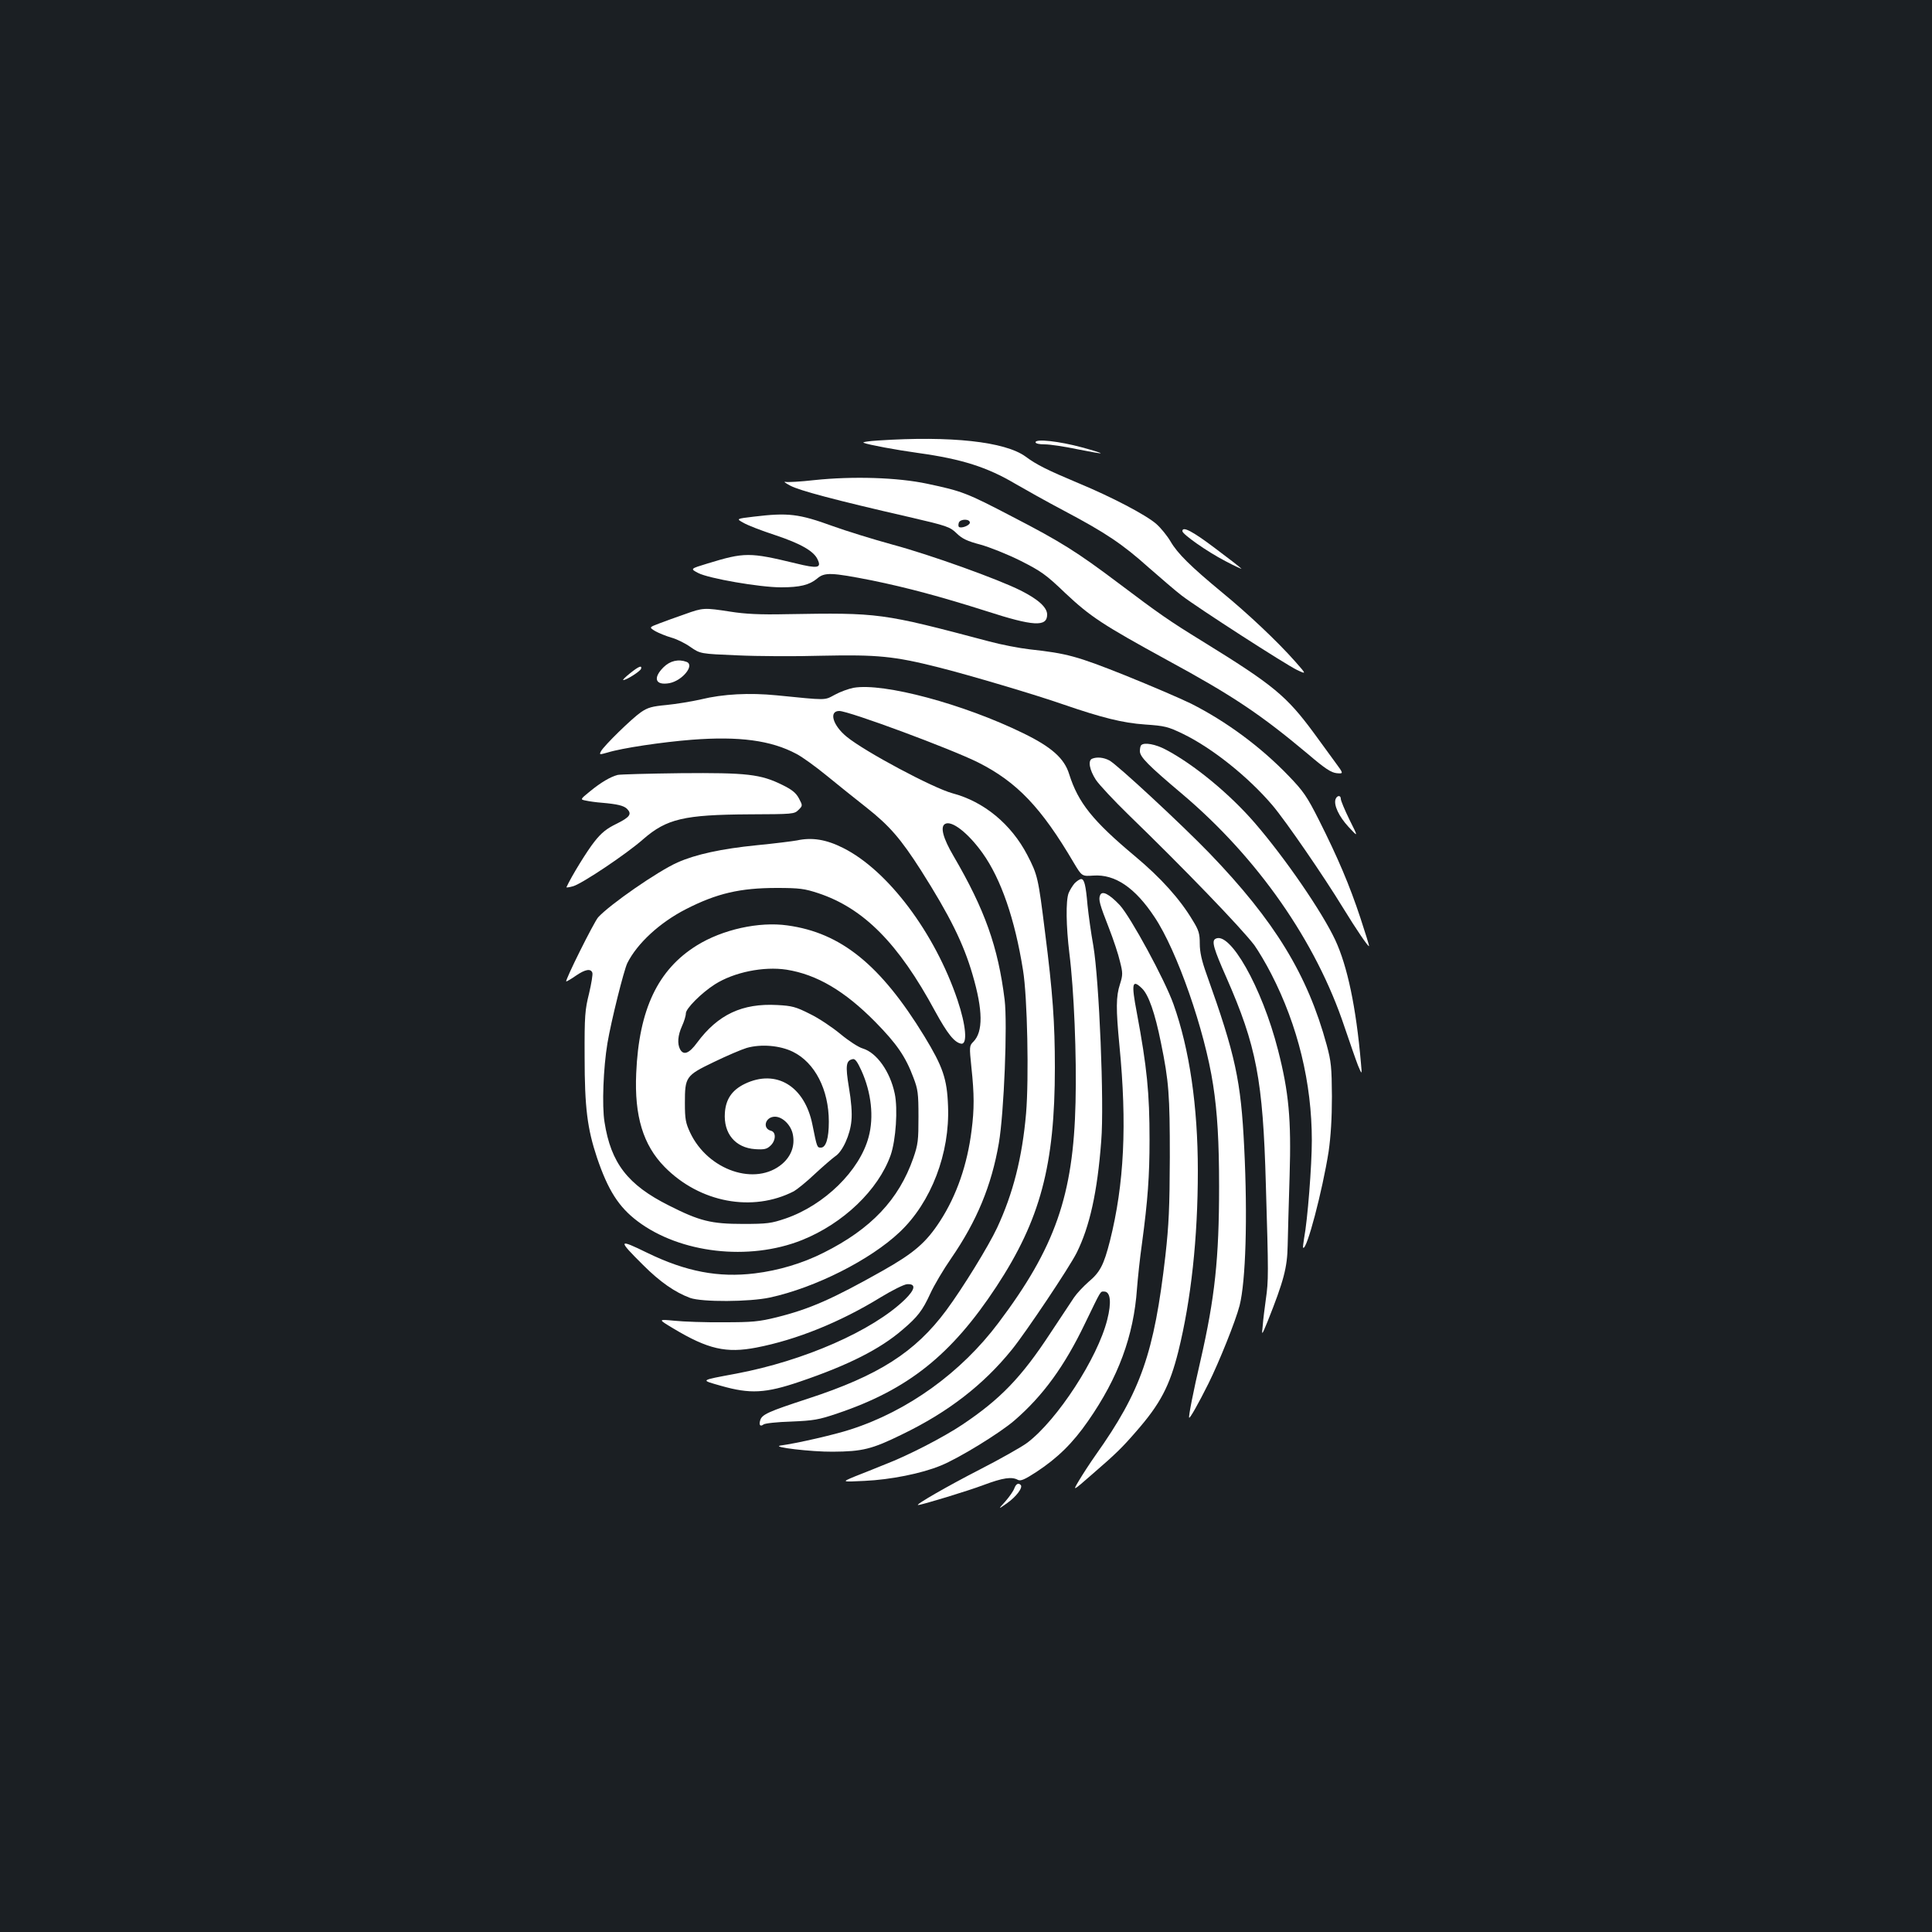 <?xml version="1.0" standalone="no"?>
<!DOCTYPE svg PUBLIC "-//W3C//DTD SVG 20010904//EN"
 "http://www.w3.org/TR/2001/REC-SVG-20010904/DTD/svg10.dtd">
<svg version="1.0" xmlns="http://www.w3.org/2000/svg"
 width="1000pt" height="1000pt" viewBox="0 0 1000 1000"
 preserveAspectRatio="xMidYMid meet">
<rect width="100%" height="100%" fill="#1b1f23"/>
<g transform="translate(0,1000) scale(0.1,-0.1)"
fill="#ffffff" stroke="none">
<path d="M4545 7720 c-49 -3 -83 -8 -75 -12 25 -10 169 -37 285 -53 223 -31
355 -73 500 -159 50 -29 164 -93 255 -141 213 -113 300 -171 436 -293 62 -54
138 -120 171 -145 82 -63 538 -357 597 -385 49 -23 49 -23 -11 45 -92 104
-245 248 -378 357 -162 134 -230 201 -266 263 -17 29 -50 70 -74 91 -52 46
-231 140 -405 212 -159 67 -214 94 -272 137 -106 77 -386 108 -763 83z"/>
<path d="M5360 7711 c0 -7 19 -11 48 -11 26 0 101 -11 167 -25 65 -13 121 -23
122 -21 2 2 -43 16 -99 31 -115 31 -238 45 -238 26z"/>
<path d="M4215 7515 c-71 -8 -139 -12 -150 -9 -11 2 1 -7 26 -20 47 -25 230
-74 614 -162 199 -46 212 -51 247 -85 29 -28 55 -40 123 -58 47 -13 140 -50
206 -83 107 -54 132 -71 233 -168 130 -122 192 -163 528 -347 339 -184 482
-280 728 -486 89 -76 120 -96 149 -99 36 -3 36 -3 -9 58 -25 34 -73 100 -108
148 -143 194 -209 249 -577 476 -174 107 -224 142 -435 301 -215 162 -301 216
-549 344 -239 125 -262 133 -441 171 -154 33 -386 40 -585 19z m805 -220 c0
-15 -46 -32 -57 -22 -3 4 -3 13 0 22 8 20 57 20 57 0z"/>
<path d="M3903 7326 c-93 -11 -93 -11 -55 -32 20 -12 94 -41 165 -64 132 -44
200 -83 219 -126 21 -44 1 -48 -113 -20 -240 58 -265 58 -458 -1 -89 -27 -89
-27 -47 -49 54 -28 318 -74 429 -74 97 0 146 12 186 45 39 34 74 32 283 -9
181 -37 357 -84 593 -159 244 -79 315 -83 315 -18 0 37 -46 79 -138 125 -115
58 -468 185 -662 237 -102 28 -241 71 -310 96 -176 64 -231 70 -407 49z"/>
<path d="M6120 7251 c0 -16 126 -105 222 -155 51 -27 89 -44 83 -39 -5 6 -67
54 -138 107 -114 86 -167 114 -167 87z"/>
<path d="M3545 6821 c-44 -15 -104 -37 -133 -48 -53 -20 -53 -20 -20 -40 18
-10 55 -25 82 -33 27 -7 72 -29 100 -49 51 -35 51 -35 241 -43 105 -5 303 -6
440 -2 286 6 372 -2 602 -60 163 -41 506 -143 646 -192 201 -69 308 -96 424
-104 102 -7 118 -11 195 -48 151 -73 338 -222 464 -370 68 -80 265 -366 368
-535 65 -106 128 -199 132 -194 2 1 -19 68 -45 147 -56 169 -116 310 -214 505
-62 123 -81 150 -156 228 -146 152 -324 283 -506 375 -55 27 -209 93 -343 147
-248 99 -300 113 -492 134 -53 6 -147 24 -210 41 -559 148 -567 149 -1050 141
-136 -3 -213 1 -289 13 -136 21 -142 21 -236 -13z"/>
<path d="M3434 6546 c-56 -56 -42 -95 31 -82 67 13 132 93 89 110 -42 16 -86
6 -120 -28z"/>
<path d="M3261 6515 c-24 -19 -40 -35 -35 -35 17 0 87 45 92 58 6 20 -11 14
-57 -23z"/>
<path d="M4418 6440 c-26 -5 -70 -21 -97 -36 -56 -30 -38 -29 -301 -3 -141 14
-277 7 -392 -21 -48 -11 -128 -24 -178 -29 -75 -7 -97 -13 -132 -37 -48 -33
-191 -173 -207 -202 -10 -19 -9 -19 34 -7 74 23 282 54 435 66 246 19 411 -3
542 -73 31 -16 101 -67 156 -112 54 -44 147 -119 207 -166 119 -94 177 -161
282 -325 149 -235 220 -378 267 -540 54 -184 55 -296 4 -347 -21 -21 -21 -25
-10 -133 15 -139 15 -216 1 -325 -22 -177 -77 -337 -163 -470 -72 -111 -134
-165 -297 -257 -259 -146 -376 -198 -548 -241 -93 -23 -127 -26 -276 -26 -93
-1 -208 3 -255 8 -85 8 -85 8 -5 -40 180 -108 274 -129 430 -99 207 40 433
131 643 260 59 36 121 67 137 68 47 3 43 -26 -11 -79 -167 -162 -523 -318
-874 -384 -192 -36 -186 -32 -78 -63 151 -43 230 -39 409 22 250 85 414 168
530 268 79 67 104 100 144 187 19 42 68 125 109 184 132 192 208 375 246 595
27 158 45 618 30 742 -34 274 -102 466 -265 745 -54 92 -69 150 -44 165 34 21
120 -46 195 -151 95 -133 167 -341 209 -605 23 -138 31 -562 16 -741 -20 -231
-68 -417 -150 -593 -45 -96 -178 -312 -263 -427 -161 -217 -350 -338 -718
-458 -202 -66 -236 -81 -245 -111 -8 -25 0 -35 17 -22 7 6 72 13 143 15 116 5
142 9 239 42 365 123 590 302 823 656 228 347 303 629 303 1135 0 231 -11 387
-51 700 -35 282 -38 296 -92 400 -83 159 -224 276 -387 319 -100 27 -453 215
-548 293 -72 59 -93 133 -38 133 50 0 581 -197 720 -267 200 -101 326 -233
494 -519 42 -70 42 -70 101 -66 112 8 216 -62 317 -215 116 -173 260 -586 303
-868 22 -141 31 -295 31 -526 0 -374 -22 -576 -96 -900 -38 -163 -63 -292 -59
-297 4 -5 48 73 100 177 55 111 140 322 161 403 32 126 42 457 24 818 -17 347
-45 478 -194 895 -26 72 -36 117 -36 161 0 51 -5 69 -36 119 -66 111 -165 221
-299 333 -220 184 -294 277 -341 425 -25 82 -92 141 -238 212 -309 151 -722
262 -878 235z"/>
<path d="M5907 6143 c-4 -3 -7 -17 -7 -31 0 -30 44 -74 217 -220 392 -331 695
-765 842 -1207 28 -82 59 -172 70 -200 21 -50 21 -50 15 15 -25 287 -70 500
-133 635 -68 145 -258 422 -415 604 -130 151 -317 305 -462 381 -52 28 -112
39 -127 23z"/>
<path d="M5653 6073 c-23 -9 -14 -58 19 -109 18 -27 96 -110 172 -184 280
-271 582 -584 649 -673 20 -28 60 -95 87 -148 138 -268 210 -565 210 -862 0
-129 -22 -412 -40 -506 -4 -25 -7 -48 -5 -49 18 -18 100 295 132 498 11 78 17
170 17 285 -1 151 -4 181 -27 266 -99 364 -269 642 -607 993 -143 148 -479
460 -518 480 -30 16 -65 19 -89 9z"/>
<path d="M3197 5989 c-38 -10 -87 -39 -142 -84 -53 -43 -53 -43 -22 -49 18 -4
55 -9 82 -11 81 -7 113 -15 130 -31 27 -27 16 -43 -52 -77 -52 -25 -80 -47
-116 -93 -37 -46 -119 -179 -145 -236 -2 -3 14 -1 35 5 47 14 276 167 363 244
121 105 211 126 548 128 226 1 233 1 255 23 22 22 22 22 2 60 -15 28 -36 45
-85 69 -113 56 -184 64 -527 61 -167 -2 -313 -6 -326 -9z"/>
<path d="M6913 5864 c-11 -30 17 -90 67 -144 51 -55 51 -55 5 37 -25 51 -45
99 -45 108 0 20 -19 19 -27 -1z"/>
<path d="M4125 5650 c-22 -4 -116 -16 -209 -25 -180 -18 -315 -47 -409 -89
-102 -45 -351 -218 -411 -284 -22 -25 -175 -332 -165 -332 3 0 26 13 50 30 48
33 77 38 85 15 3 -8 -5 -56 -17 -107 -21 -84 -24 -115 -23 -328 0 -263 14
-372 64 -522 57 -168 112 -255 210 -329 220 -166 576 -207 850 -98 215 86 396
260 460 440 27 78 38 240 21 319 -24 114 -93 211 -165 233 -22 6 -74 40 -116
75 -41 34 -112 82 -158 104 -73 37 -93 42 -169 46 -181 10 -307 -49 -415 -195
-41 -56 -70 -67 -88 -34 -15 29 -12 71 10 120 11 24 20 53 20 66 0 25 81 106
150 150 99 63 252 94 371 76 157 -25 301 -110 459 -270 111 -113 157 -179 198
-289 23 -60 26 -81 26 -202 0 -122 -2 -143 -27 -215 -75 -214 -218 -366 -464
-489 -109 -55 -233 -92 -356 -107 -188 -23 -356 9 -556 106 -153 75 -155 69
-22 -63 88 -88 165 -141 243 -170 62 -22 306 -21 413 2 235 51 520 195 672
339 163 154 260 408 250 652 -5 142 -27 204 -123 362 -226 369 -431 535 -708
573 -147 21 -337 -21 -470 -104 -201 -125 -299 -331 -313 -661 -10 -222 36
-372 147 -485 182 -185 455 -236 669 -126 16 9 66 49 109 90 43 40 91 81 105
91 38 24 78 112 84 185 4 38 -1 102 -13 171 -19 115 -15 140 20 147 12 3 24
-14 45 -60 51 -113 65 -240 37 -343 -46 -174 -229 -353 -430 -422 -74 -25 -94
-28 -221 -28 -164 0 -224 15 -382 95 -214 107 -301 220 -334 432 -14 85 -6
282 15 408 19 114 85 378 103 415 51 102 168 210 303 279 160 82 281 110 470
110 119 0 145 -4 215 -27 235 -78 415 -259 605 -611 64 -117 100 -162 135
-168 34 -5 25 95 -19 226 -117 347 -360 671 -592 787 -87 44 -161 56 -239 39z
m-21 -1094 c114 -56 186 -196 186 -362 0 -86 -15 -134 -41 -134 -20 0 -20 0
-44 119 -40 200 -188 289 -350 211 -66 -32 -98 -79 -103 -149 -8 -108 54 -182
157 -189 47 -3 60 0 79 18 28 26 30 70 3 77 -47 12 -30 73 20 73 40 0 84 -44
93 -93 11 -58 -9 -111 -55 -151 -138 -118 -385 -34 -477 162 -23 49 -27 70
-27 152 0 136 4 143 150 213 66 32 143 65 170 73 74 21 172 13 239 -20z"/>
<path d="M5562 5428 c-11 -13 -25 -36 -31 -51 -15 -40 -13 -171 4 -311 24
-190 38 -532 32 -771 -11 -482 -106 -753 -399 -1142 -193 -257 -468 -456 -766
-552 -79 -26 -278 -72 -362 -83 -53 -8 161 -33 270 -32 154 1 203 13 358 89
240 116 422 257 570 440 72 89 297 425 335 501 67 135 107 313 127 579 16 194
-11 835 -41 1010 -12 66 -25 161 -30 210 -9 105 -17 135 -33 135 -7 0 -22 -10
-34 -22z"/>
<path d="M5694 5366 c-9 -22 -3 -45 46 -170 23 -59 49 -137 57 -173 15 -59 15
-69 0 -117 -21 -64 -21 -128 -3 -316 40 -410 25 -718 -49 -1013 -32 -125 -51
-162 -112 -213 -26 -23 -60 -59 -74 -80 -15 -22 -69 -104 -122 -184 -150 -229
-259 -342 -456 -474 -99 -66 -281 -160 -401 -206 -47 -19 -116 -47 -155 -62
-70 -29 -70 -29 50 -23 133 6 295 38 394 79 94 38 307 169 382 234 148 128
259 281 365 502 85 175 78 165 99 165 33 0 39 -56 16 -146 -50 -199 -258 -518
-413 -636 -29 -22 -141 -85 -248 -140 -164 -84 -336 -183 -318 -183 18 0 261
74 340 104 99 37 145 44 177 26 14 -7 35 2 95 41 111 73 189 150 268 264 156
224 236 440 253 685 4 52 15 158 26 235 30 223 39 348 39 536 0 241 -13 374
-66 658 -29 152 -24 174 26 126 35 -33 68 -128 99 -282 41 -200 46 -270 46
-593 -1 -260 -5 -349 -23 -510 -58 -504 -127 -701 -360 -1030 -29 -41 -68
-101 -87 -133 -34 -57 -34 -57 68 32 125 108 156 139 228 222 125 143 173 235
218 414 66 267 101 586 101 935 0 333 -43 629 -126 862 -45 127 -222 452 -278
513 -55 58 -92 77 -102 51z"/>
<path d="M6290 5140 c-19 -12 -8 -51 58 -200 155 -353 189 -528 204 -1070 14
-467 14 -497 0 -595 -6 -44 -14 -105 -16 -135 -6 -55 -6 -55 25 20 84 211 102
279 104 395 1 61 6 223 10 360 9 291 -4 432 -60 650 -83 325 -251 621 -325
575z"/>
<path d="M5250 2296 c-5 -14 -26 -44 -47 -68 -38 -42 -38 -42 10 -8 48 34 83
81 70 94 -12 12 -24 6 -33 -18z"/>
</g>
</svg>
